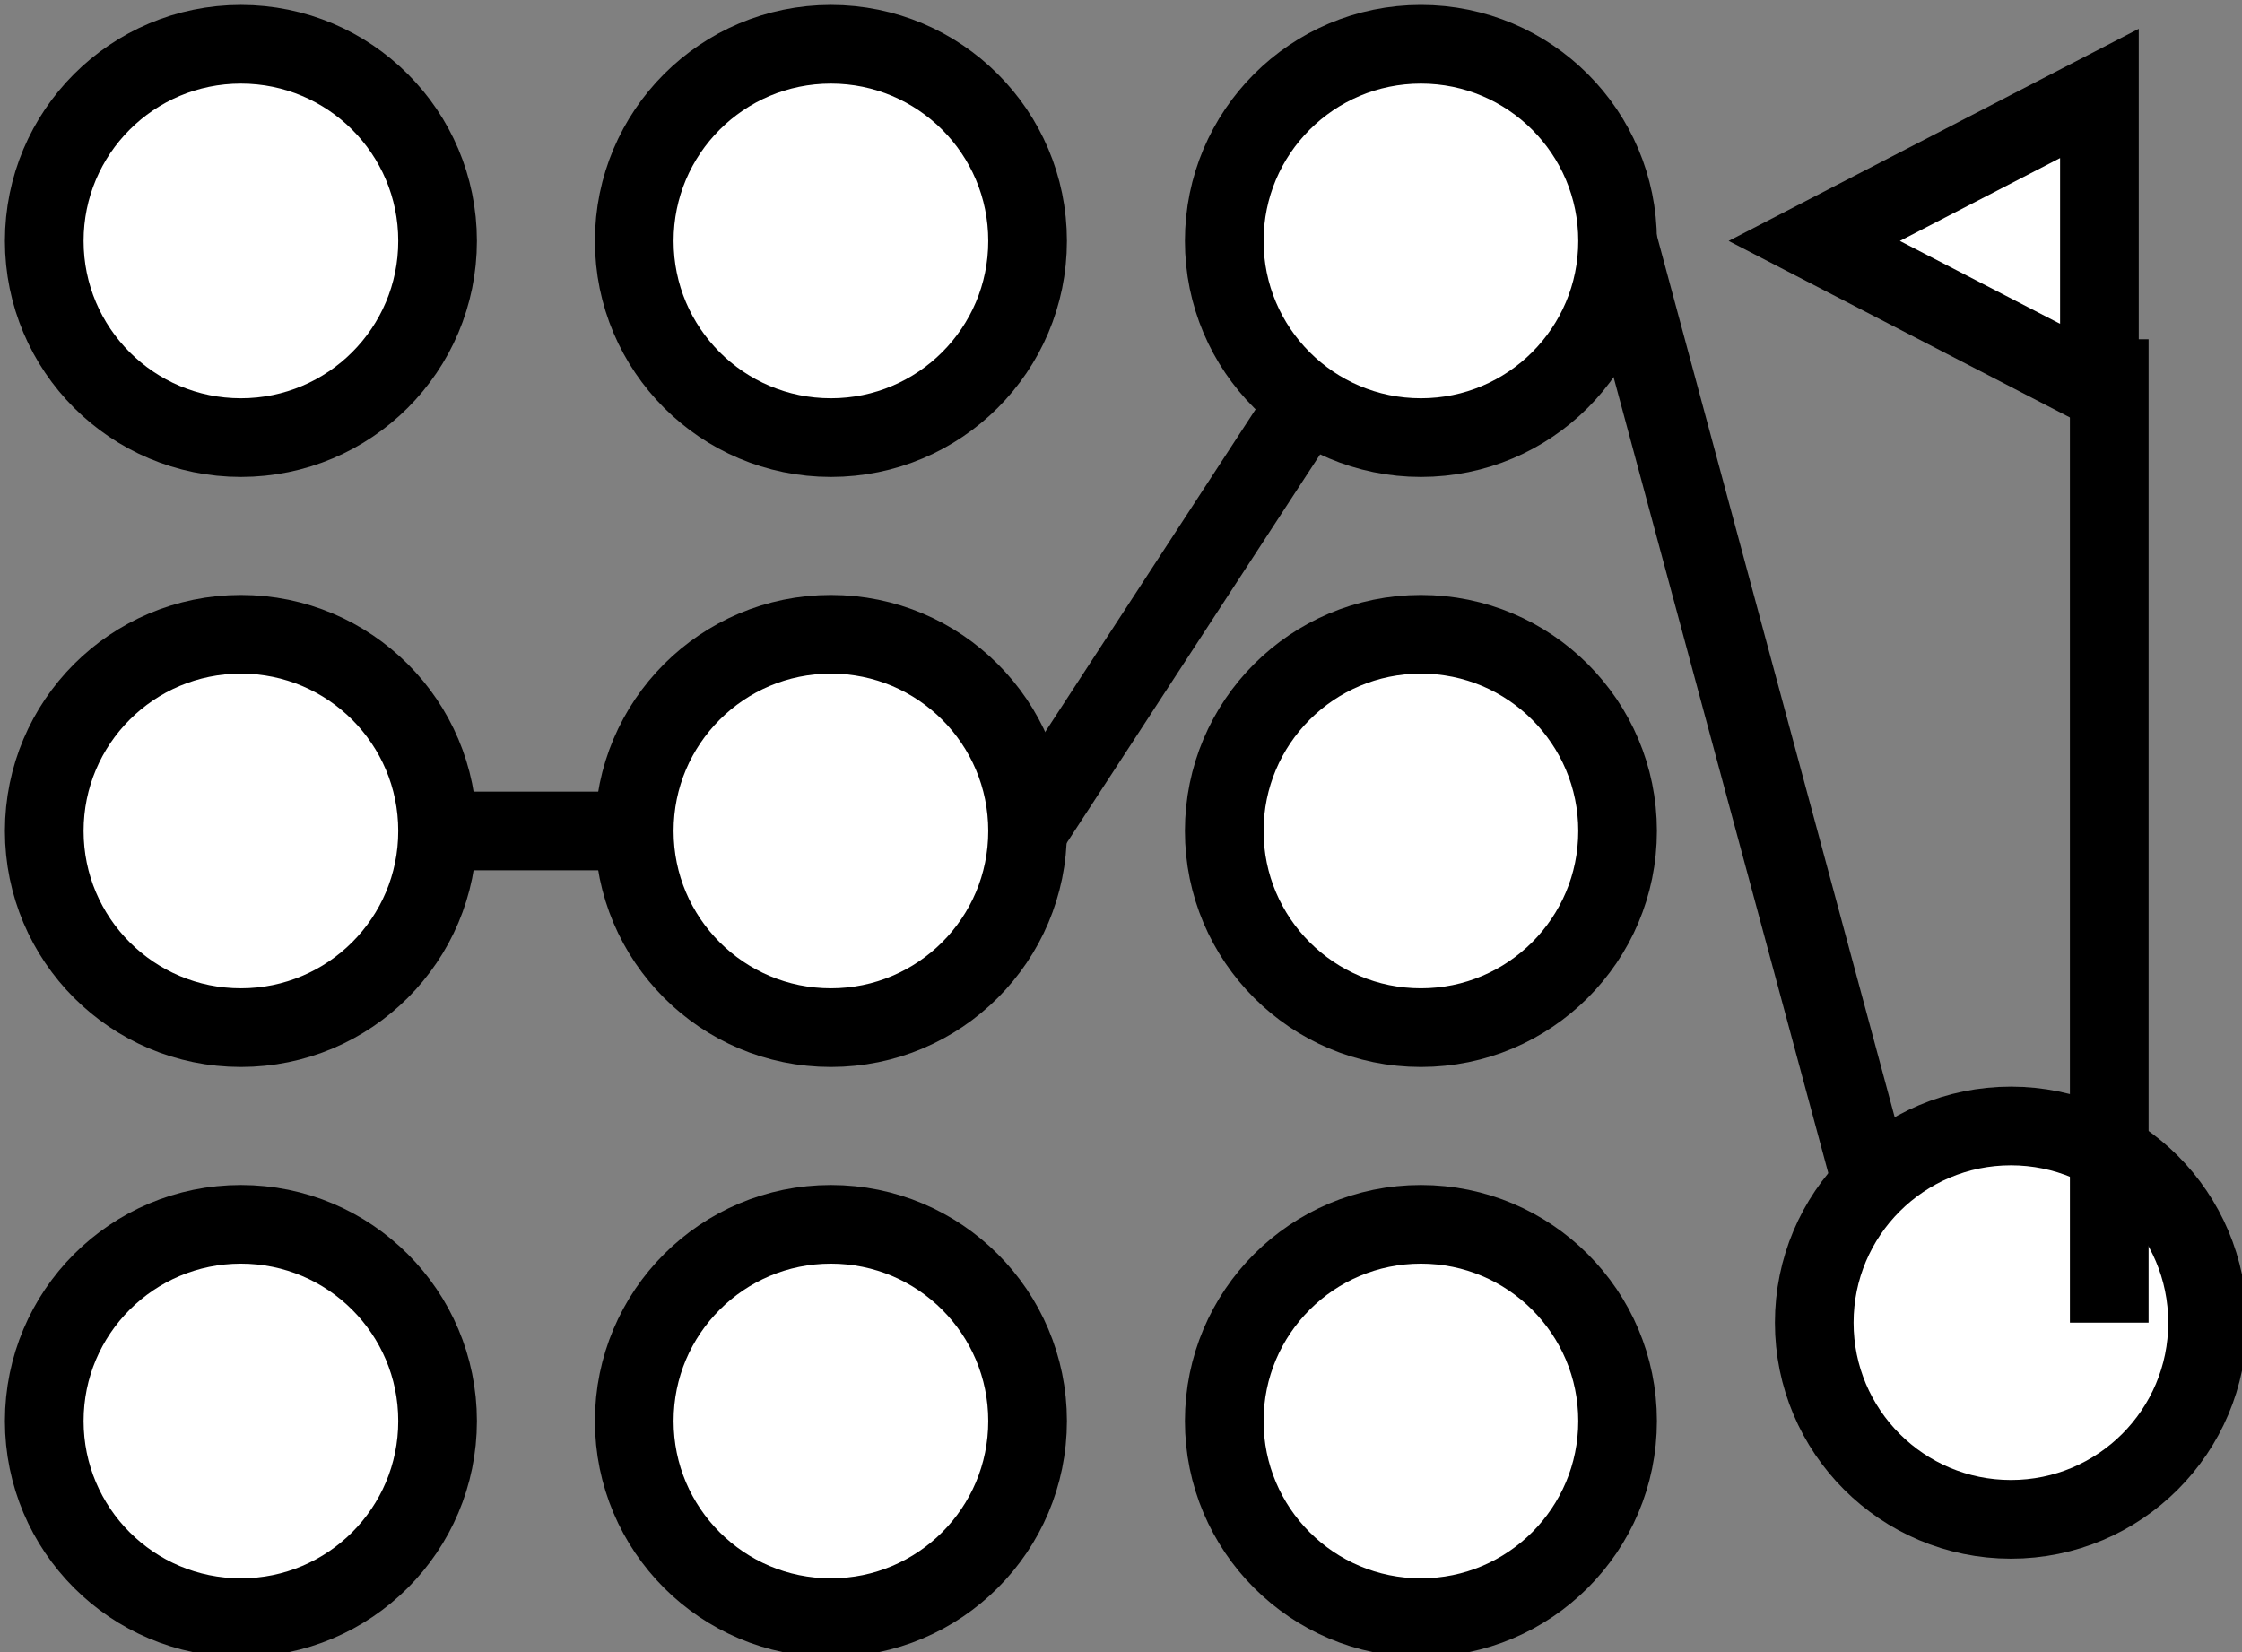 <!DOCTYPE svg PUBLIC "-//W3C//DTD SVG 1.1//EN" "http://www.w3.org/Graphics/SVG/1.1/DTD/svg11.dtd">
<svg xmlns="http://www.w3.org/2000/svg" xmlns:xlink="http://www.w3.org/1999/xlink" version="1.1" width="228px" height="168px" viewBox="-0.5 -0.5 228 168" content="&lt;mxfile host=&quot;app.diagrams.net&quot; modified=&quot;2021-09-30T13:02:53.318Z&quot; agent=&quot;5.0 (Windows NT 10.0; Win64; x64) AppleWebKit/537.36 (KHTML, like Gecko) Chrome/94.0.461.61 Safari/537.36 Edg/94.0.992.31&quot; etag=&quot;Pu0gTmntaCMkB-XrDdG-&quot; version=&quot;15.3.4&quot; type=&quot;device&quot;&gt;&lt;diagram id=&quot;B1NFm0WG86nRhvGltUBD&quot; name=&quot;Page-1&quot;&gt;5Zlbb5swFMc/TR47cQ957JK0W7VJlbpp3dPkgQvuiI0ck5B++tnhcA9tmjSlpS8R549t7N+52ISROV2klxzF4Xfm42hkaH46Mmcjw3DGlvxVwiYT7PEkEwJO/EzSS+GGPGAQNVAT4uNlraFgLBIkroseoxR7oqYhztm63uyORfWnxijALeHGQ1Fb/UV8EWaqa4xL/QsmQZg/WXdgfQuUN4aVLEPks3VFMucjc8oZE9nVIp3iSLHLuWT9LjruFhPjmIp9Ori3c7S6+vPAzn9cuT/pNCBf6RmMskJRAguGyYpNTkCOImFL4/M6JALfxMhTd9bS3VILxSKSli4v0TLOPHBHUuyre8gLE44vVcOZJYWYESown6/klJVfNKktBWf/CrauVGBKmAucdq5VLwjKyMNsgQXfyCbQoYAOUWdoYK9LH1oghRX35RqCqAmKkUuw8gLYPoOzMVDO7hvjPB4mZ9NqcHZ65jwZJudm3TCNnjnn2+DgQLtvDfRAd8Jm5egf9B4lWnCCaBDtQfpAsJwJJAij0jzTXe1lUFtaczO0W6iNSRu1eTLU7tOoA86SuHPxcKpGf/Pm2rEVddcJoWhTpaLbp8JivtdMf8TJnfz1vvPd/hC0Ibr7PpbpdhuuL99nwaSMKspewlcK35apzH/qby3F6j5ZxPAS7kiTcRGygFEUfWMshh73WIgNNEKJYHUf4ZSI28r1bzXyJxusWQoP2hqb3KD+uXpXL6colQui1g4eRFzAE3Uru101lyzhHr7GnEiMmKsAIjQAZ8u+ARYdN7tiQ1E7JDIk+u1cHmno7I4gjiO5Ja3qT90VIND1WkV6Jc/Nxj5v1UcAClmnRpQVszg88JwPkeX5n1p11L0nvfVOk14u/rZqVHops+y2tbqLxWuWh3phOnmxgHqeTfKEReWoANzjmDmc5Ncbb6663nf6O0NK/2cn/4BPCuaeyd8RsK+T/Po+r1Mtr1WC53QuawT2S3uwTbxSAuwdJSDXjjzqFd/G8grU/AMBiDXPek8O1Bzn4DOjNMvvWlnz8uOgOf8P&lt;/diagram&gt;&lt;/mxfile&gt;"><rect x="-0.5" y="-0.5" width="228" height="168" fill="#808080" stroke="none"/><defs/><g><ellipse cx="24" cy="24" rx="20" ry="20" fill="#ffffff" stroke="#000000" stroke-width="8" pointer-events="all"/><ellipse cx="84" cy="24" rx="20" ry="20" fill="#ffffff" stroke="#000000" stroke-width="8" pointer-events="all"/><ellipse cx="144" cy="84" rx="20" ry="20" fill="#ffffff" stroke="#000000" stroke-width="8" pointer-events="all"/><ellipse cx="24" cy="144" rx="20" ry="20" fill="#ffffff" stroke="#000000" stroke-width="8" pointer-events="all"/><ellipse cx="84" cy="144" rx="20" ry="20" fill="#ffffff" stroke="#000000" stroke-width="8" pointer-events="all"/><ellipse cx="144" cy="144" rx="20" ry="20" fill="#ffffff" stroke="#000000" stroke-width="8" pointer-events="all"/><path d="M 184 9 L 213 24 L 184 39 Z" fill="#ffffff" stroke="#000000" stroke-width="8" stroke-miterlimit="10" transform="rotate(-180,198.5,24)" pointer-events="all"/><ellipse cx="144" cy="24" rx="20" ry="20" fill="#ffffff" stroke="#000000" stroke-width="8" pointer-events="none"/><ellipse cx="24" cy="84" rx="20" ry="20" fill="#ffffff" stroke="#000000" stroke-width="8" pointer-events="none"/><path d="M 104 84 Q 104 84 134 38" fill="none" stroke="#000000" stroke-width="8" stroke-miterlimit="10" pointer-events="none"/><ellipse cx="84" cy="84" rx="20" ry="20" fill="#ffffff" stroke="#000000" stroke-width="8" pointer-events="none"/><path d="M 44 84 Q 44 84 64 84" fill="none" stroke="#000000" stroke-width="8" stroke-miterlimit="10" pointer-events="none"/><ellipse cx="204" cy="134" rx="20" ry="20" fill="#ffffff" stroke="#000000" stroke-width="8" pointer-events="none"/><path d="M 164 24 Q 164 24 189.86 119.86" fill="none" stroke="#000000" stroke-width="8" stroke-miterlimit="10" pointer-events="none"/><path d="M 214 134 L 214 34" fill="none" stroke="#000000" stroke-width="8" stroke-miterlimit="10" pointer-events="none"/></g></svg>